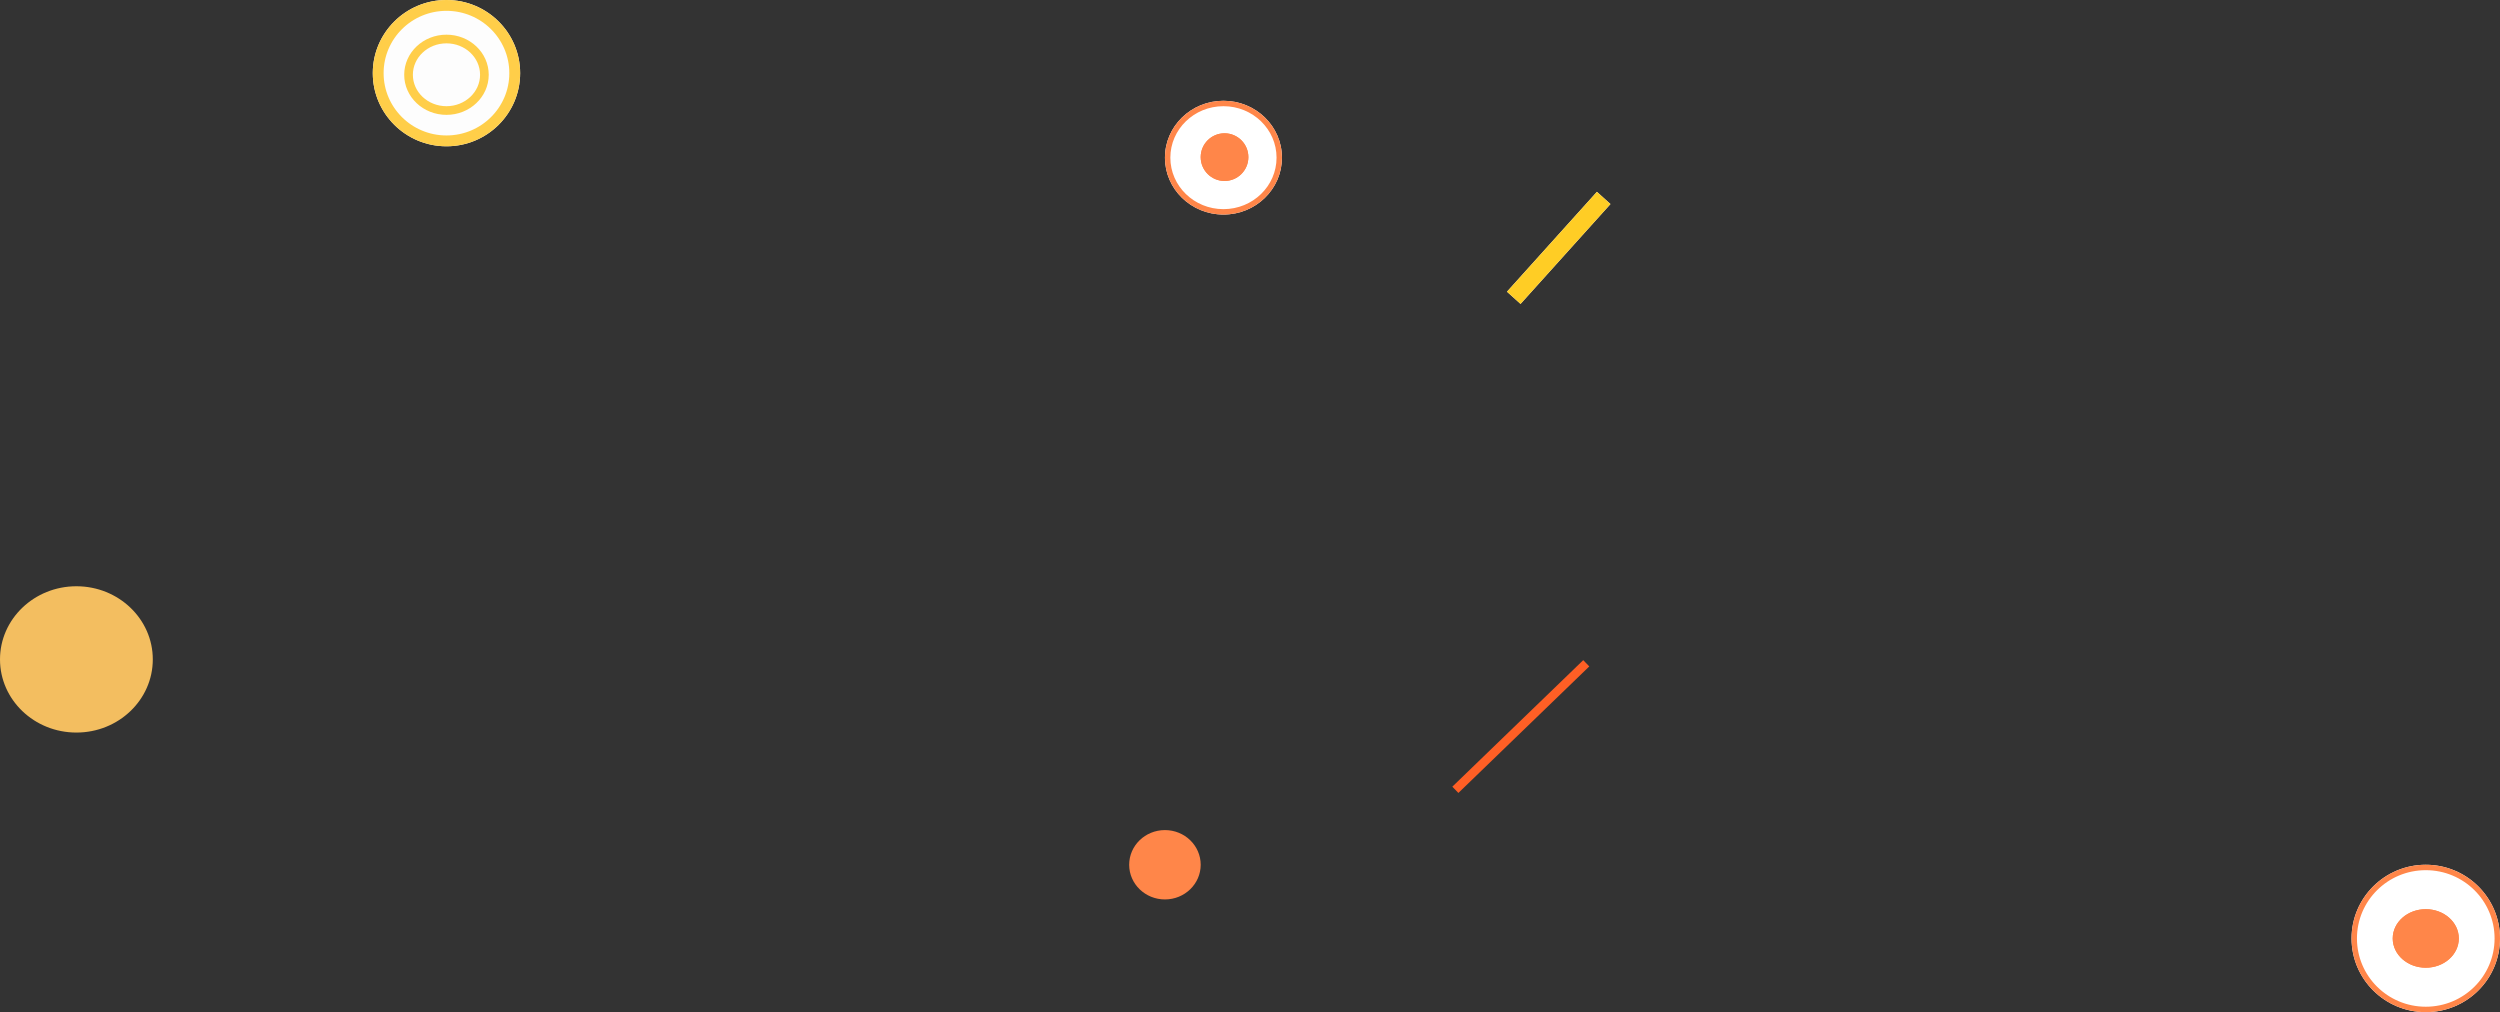 <svg xmlns="http://www.w3.org/2000/svg" width="2307" height="934" viewBox="0 0 2307 934">
  <rect x="0" y="0" width="2307" height="934" fill="#333333" stroke="none"/>
  <g id="Group_4" data-name="Group 4" transform="translate(796 128)">
    <g id="svg2" transform="translate(2268 1402)">
      <g id="Ellipse_7" data-name="Ellipse 7" transform="translate(-894 -732)" fill="#fff" stroke="#ff8649" stroke-width="5">
        <ellipse cx="68.5" cy="68" rx="68.5" ry="68" stroke="none"/>
        <ellipse cx="68.5" cy="68" rx="66" ry="65.5" fill="none"/>
      </g>
      <g id="Ellipse_8" data-name="Ellipse 8" transform="translate(-856 -691)" fill="#ff8649" stroke="#ff8649" stroke-width="5">
        <ellipse cx="30.5" cy="27" rx="30.5" ry="27" stroke="none"/>
        <ellipse cx="30.5" cy="27" rx="28" ry="24.5" fill="none"/>
      </g>
    </g>
    <g id="svg2-2" data-name="svg2" transform="translate(1173 697)">
      <g id="Ellipse_7-2" data-name="Ellipse 7" transform="translate(-894 -732)" fill="#fff" stroke="#ff8649" stroke-width="5">
        <ellipse cx="54" cy="52.5" rx="54" ry="52.5" stroke="none"/>
        <ellipse cx="54" cy="52.5" rx="51.5" ry="50" fill="none"/>
      </g>
      <g id="Ellipse_8-2" data-name="Ellipse 8" transform="translate(-861 -702)" fill="#ff8649" stroke="#ff8649" stroke-width="5">
        <circle cx="22" cy="22" r="22" stroke="none"/>
        <circle cx="22" cy="22" r="19.5" fill="none"/>
      </g>
    </g>
    <g id="svg1" transform="translate(344 355)">
      <g id="Ellipse_7-3" data-name="Ellipse 7" transform="translate(-796 -483)" fill="#fdfdfd" stroke="#ffce49" stroke-width="10">
        <ellipse cx="68" cy="67.5" rx="68" ry="67.5" stroke="none"/>
        <ellipse cx="68" cy="67.5" rx="63" ry="62.5" fill="none"/>
      </g>
      <g id="Ellipse_8-3" data-name="Ellipse 8" transform="translate(-767 -451)" fill="#fdfdfd" stroke="#ffce49" stroke-width="8">
        <ellipse cx="39" cy="37" rx="39" ry="37" stroke="none"/>
        <ellipse cx="39" cy="37" rx="35" ry="33" fill="none"/>
      </g>
    </g>
    <g id="svg3" transform="translate(1042 1121.419)">
      <ellipse id="Ellipse_7-4" data-name="Ellipse 7" cx="33" cy="32" rx="33" ry="32" transform="translate(-796 -483.419)" fill="#ff8649"/>
    </g>
    <g id="svg3-2" data-name="svg3" transform="translate(0 896.419)">
      <ellipse id="Ellipse_7-5" data-name="Ellipse 7" cx="70.5" cy="67.5" rx="70.5" ry="67.5" transform="translate(-796 -483.419)" fill="rgba(255,199,99,0.94)"/>
    </g>
    <g id="svg5" transform="matrix(0.719, -0.695, 0.695, 0.719, 1153.772, 225.698)">
      <rect id="Rectangle_1" data-name="Rectangle 1" width="168" height="8.042" transform="translate(-697 -156)" fill="#ff5f25"/>
    </g>
    <g id="svg6" transform="translate(1068.704 784.684) rotate(42)">
      <g id="Rectangle_2" data-name="Rectangle 2" transform="translate(-782.87 -285)" fill="#fff" stroke="#ffcd25" stroke-width="13">
        <rect width="16.82" height="124" stroke="none"/>
        <rect x="6.5" y="6.5" width="3.82" height="111" fill="none"/>
      </g>
    </g>
  </g>
</svg>
